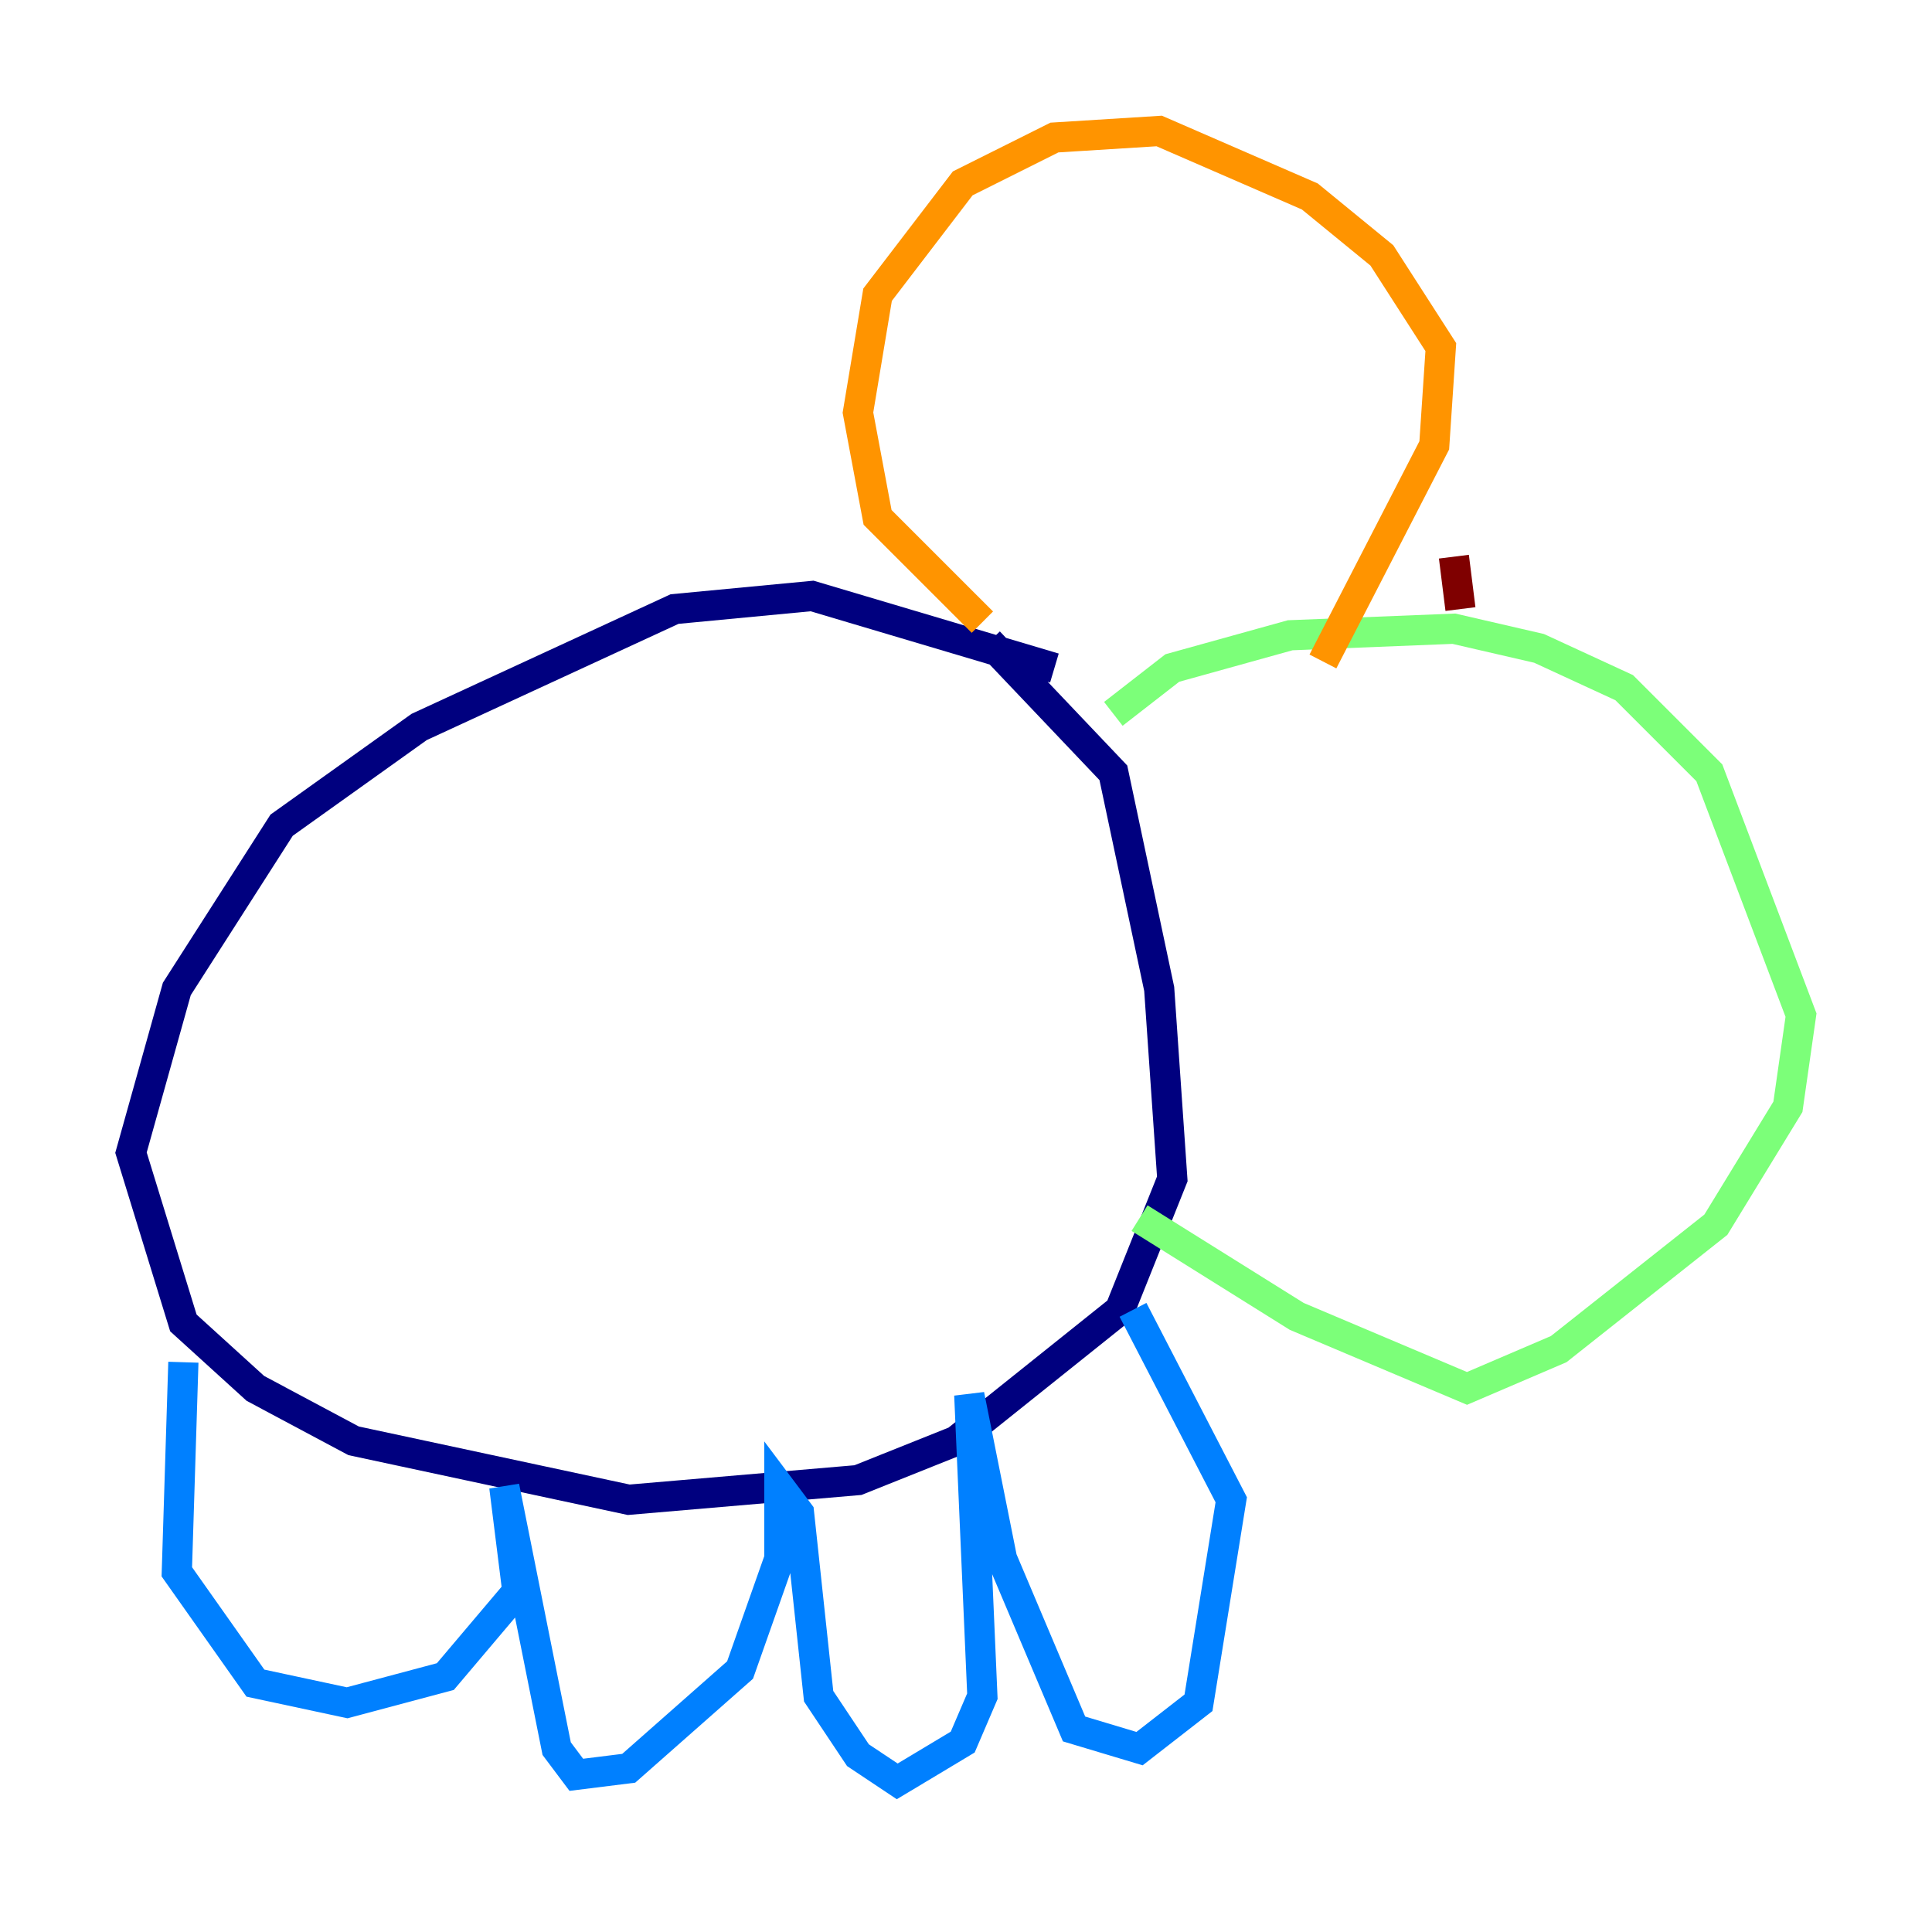 <?xml version="1.0" encoding="utf-8" ?>
<svg baseProfile="tiny" height="128" version="1.2" viewBox="0,0,128,128" width="128" xmlns="http://www.w3.org/2000/svg" xmlns:ev="http://www.w3.org/2001/xml-events" xmlns:xlink="http://www.w3.org/1999/xlink"><defs /><polyline fill="none" points="69.858,44.258 53.803,39.485 44.691,40.352 27.77,48.163 18.658,54.671 11.715,65.519 8.678,76.366 12.149,87.647 16.922,91.986 23.43,95.458 41.654,99.363 56.841,98.061 63.349,95.458 74.197,86.78 77.668,78.102 76.8,65.519 73.763,51.2 65.519,42.522" stroke="#00007f" stroke-width="2" /><polyline fill="none" points="12.149,90.251 11.715,104.136 16.922,111.512 22.997,112.814 29.505,111.078 34.278,105.437 33.41,98.495 36.881,115.851 38.183,117.586 41.654,117.153 49.031,110.644 51.634,103.268 51.634,98.495 52.936,100.231 54.237,112.38 56.841,116.285 59.444,118.02 63.783,115.417 65.085,112.38 64.217,92.42 66.386,103.268 71.159,114.549 75.498,115.851 79.403,112.814 81.573,99.363 75.064,86.78" stroke="#0080ff" stroke-width="2" /><polyline fill="none" points="73.763,47.295 77.668,44.258 85.478,42.088 96.325,41.654 101.966,42.956 107.607,45.559 113.248,51.2 119.322,67.254 118.454,73.329 113.681,81.139 103.268,89.383 97.193,91.986 85.912,87.214 75.498,80.705" stroke="#7cff79" stroke-width="2" /><polyline fill="none" points="65.085,41.22 58.142,34.278 56.841,27.336 58.142,19.525 63.783,12.149 69.858,9.112 76.8,8.678 86.78,13.017 91.552,16.922 95.458,22.997 95.024,29.505 87.647,43.824" stroke="#ff9400" stroke-width="2" /><polyline fill="none" points="96.759,40.352 96.325,36.881" stroke="#7f0000" stroke-width="2" /></svg>